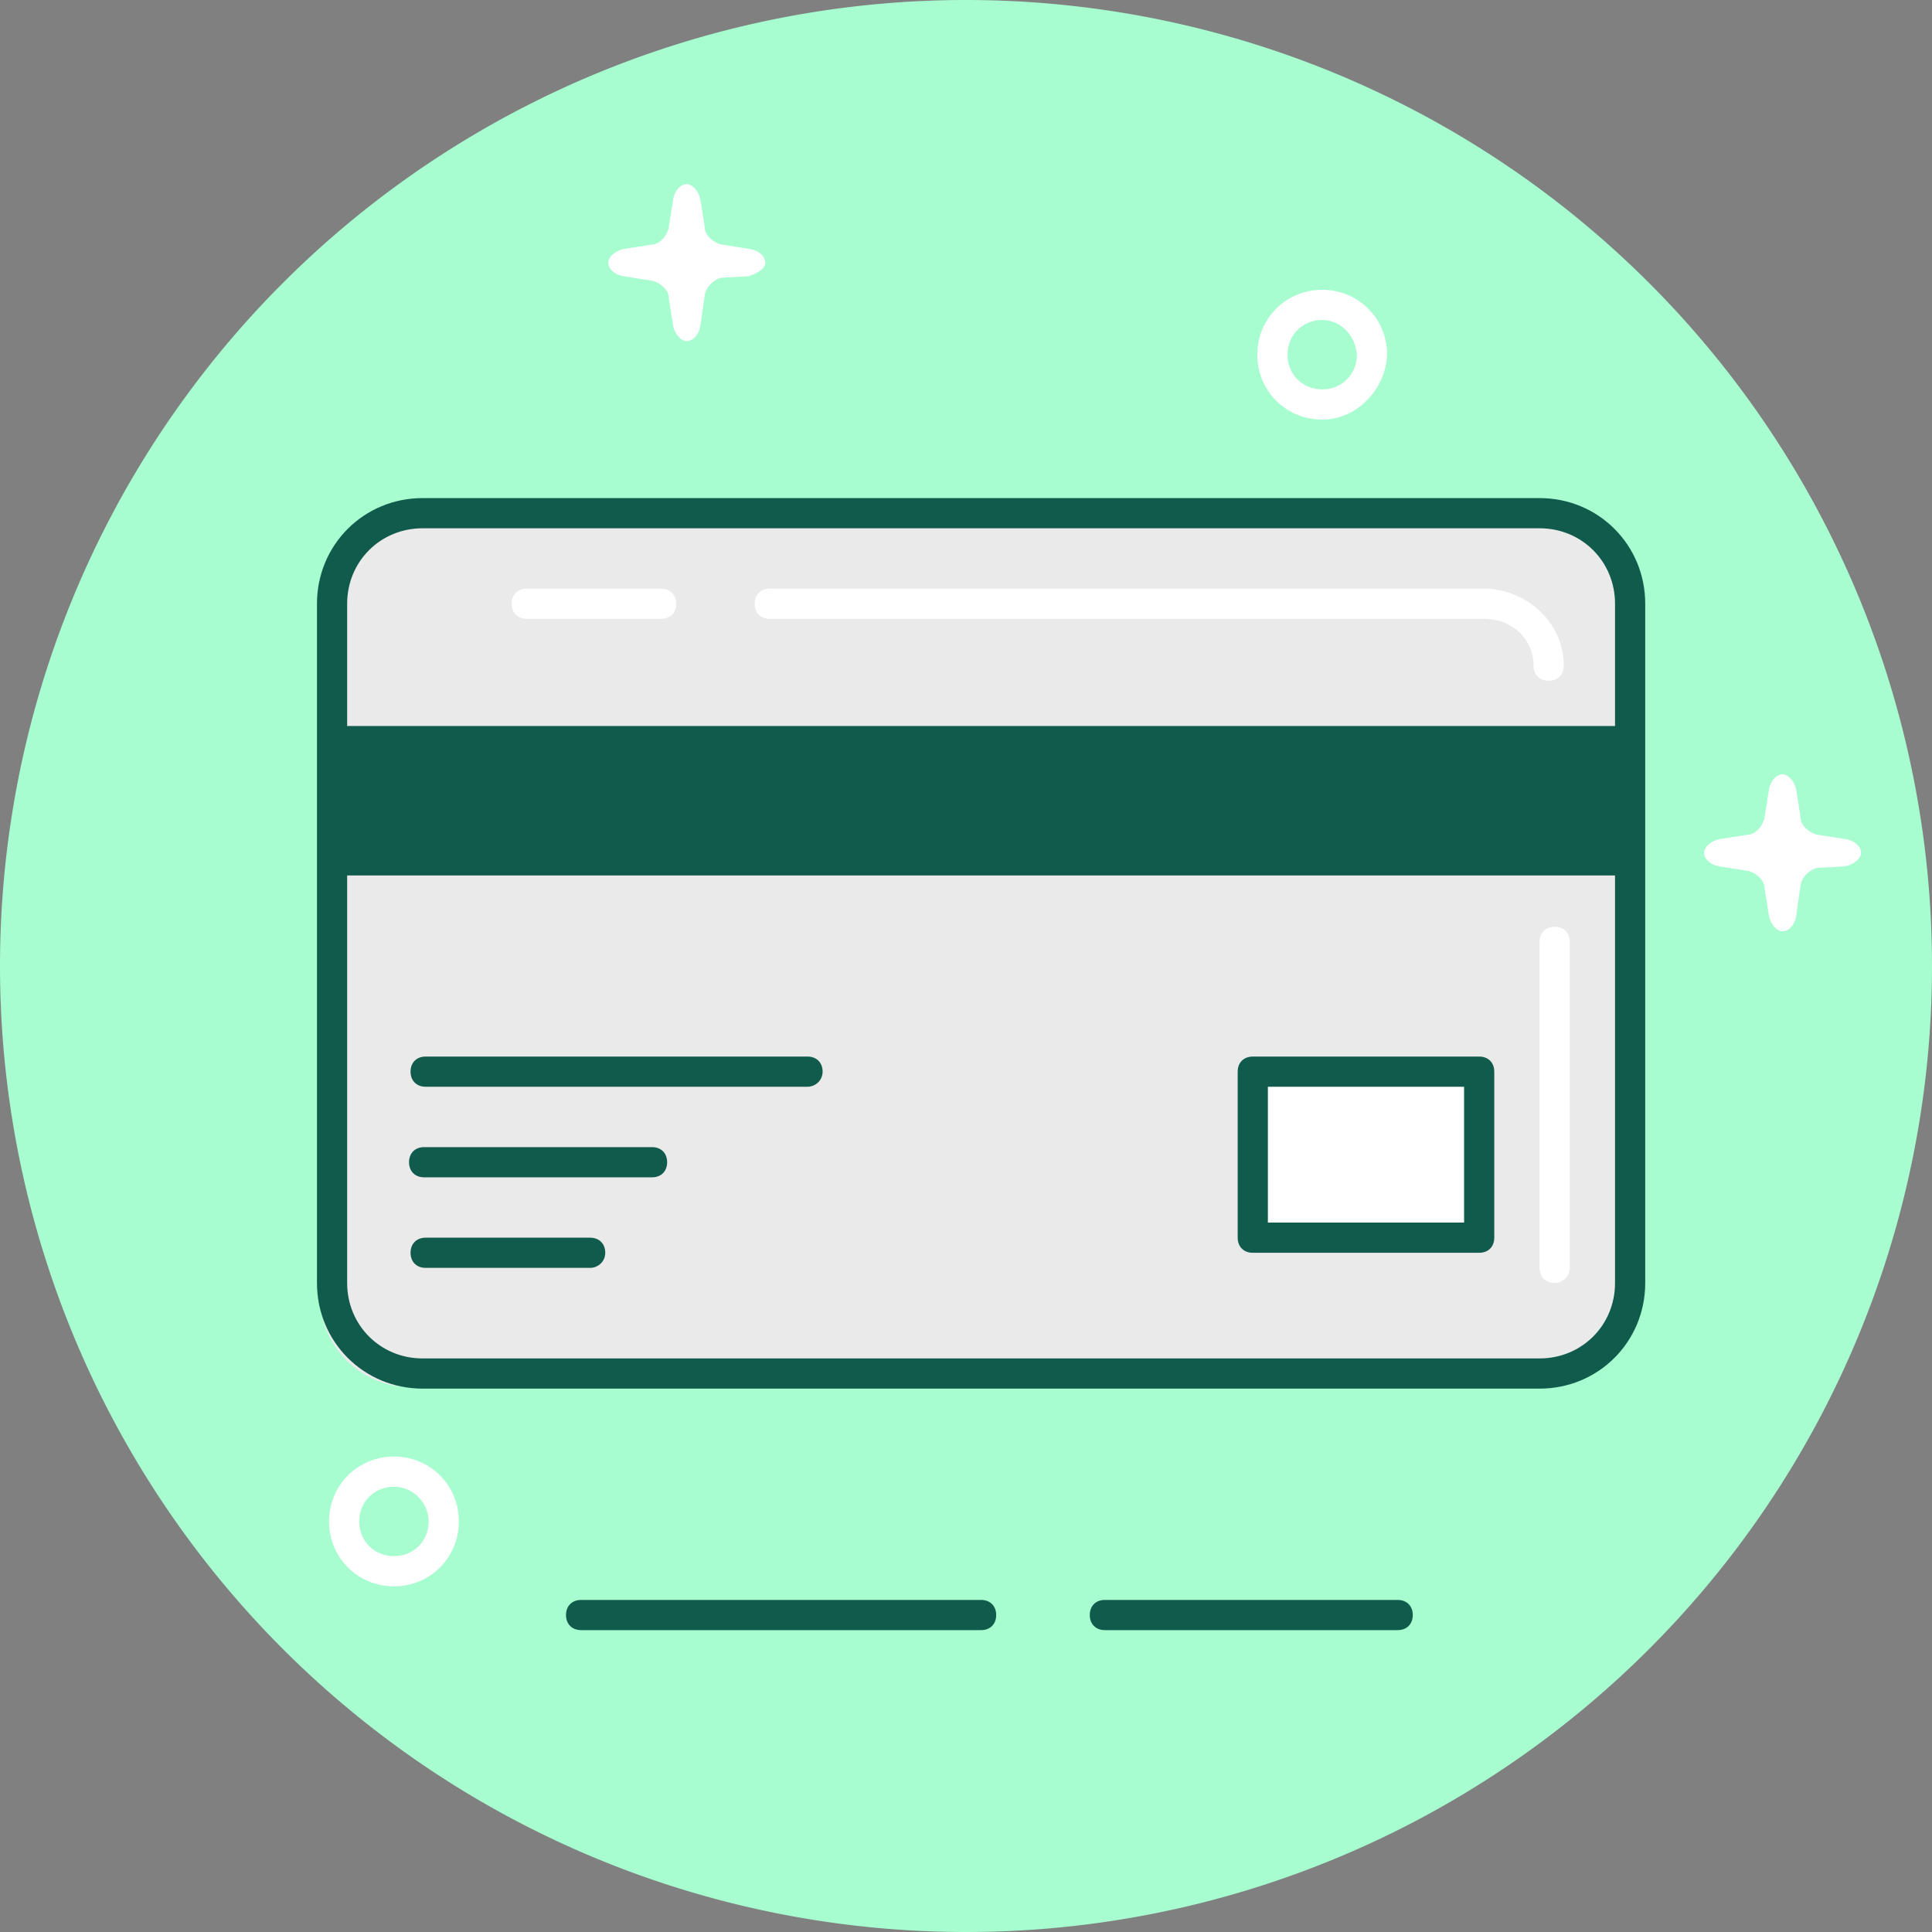 <?xml version="1.0" standalone="no"?><!DOCTYPE svg PUBLIC "-//W3C//DTD SVG 1.1//EN" "http://www.w3.org/Graphics/SVG/1.1/DTD/svg11.dtd"><svg class="icon" width="200px" height="200.00px" viewBox="0 0 1024 1024" version="1.1" xmlns="http://www.w3.org/2000/svg"><rect x="0" y="0" width="1024" height="1024" fill="#808080" stroke="none"/><path d="M512 512m-512 0a512 512 0 1 0 1024 0 512 512 0 1 0-1024 0Z" fill="#A7FCD0" /><path d="M405.6 139.2c0-3.2-3.2-6.4-8-7.2l-15.2-2.4c-4-0.8-8.8-4.8-8.8-8.8l-2.4-15.2c-0.8-4-4-8-7.2-8s-6.4 3.2-7.2 8l-2.4 15.2c-0.8 4-4.8 8.8-8.8 8.8l-15.2 2.4c-4 0.8-8 4-8 7.2s3.2 6.4 8 7.2l15.2 2.4c4 0.8 8.8 4.8 8.8 8.8l2.4 15.2c0.8 4 4 8 7.2 8s6.4-3.2 7.2-8l2.4-16.8c0.8-4 4.8-8 8.8-8.8l14.4-0.8c4.8-1.6 8.8-4 8.8-7.2zM986.4 452c0-3.2-3.2-6.4-8-7.2l-15.2-2.4c-4-0.8-8.8-4.8-8.8-8.8l-2.4-15.2c-0.8-4-4-8-7.2-8s-6.4 3.2-7.2 8l-2.4 15.2c-0.8 4-4.8 8.8-8.8 8.8l-15.2 2.4c-4 0.8-8 4-8 7.2s3.2 6.4 8 7.2l15.2 2.4c4 0.8 8.8 4.8 8.8 8.8l2.4 15.2c0.8 4 4 8 7.2 8s6.4-3.2 7.2-8l2.4-16.8c0.8-4 4.8-8 8.8-8.8l14.4-0.8c4.8-0.8 8.8-4 8.8-7.2zM700.8 222.4c-19.2 0-34.4-15.2-34.4-34.4s15.2-34.4 34.4-34.4 34.4 15.2 34.4 34.4c-0.8 18.4-16 34.4-34.4 34.4z m0-52.8c-10.4 0-18.4 8-18.4 18.4 0 10.4 8 18.4 18.4 18.4 10.4 0 18.4-8 18.4-18.4-0.8-10.4-8.8-18.4-18.4-18.4zM208.8 840.8c-19.2 0-34.4-15.2-34.4-34.4s15.2-34.4 34.4-34.4 34.4 15.2 34.4 34.4-15.2 34.4-34.4 34.4z m0-52.8c-10.4 0-18.4 8-18.4 18.4 0 10.4 8 18.4 18.4 18.4 10.4 0 18.4-8 18.4-18.4 0-9.6-8-18.4-18.4-18.4z" fill="#FFFFFF" /><path d="M860.8 687.2c0 26.4-21.6 48-48 48H217.6c-26.4 0-48-21.6-48-48V324.8c0-26.4 21.6-48 48-48h595.2c26.4 0 48 21.6 48 48v362.4z" fill="#EAEAEA" /><path d="M168.8 384.8h691.2V464H168.8z" fill="#105B4C" /><path d="M657.6 564.8h120v88h-120z" fill="#FFFFFF" /><path d="M428 576H225.6c-4.8 0-8-3.2-8-8s3.2-8 8-8h202.4c4.8 0 8 3.2 8 8s-4 8-8 8zM345.6 624H224.8c-4.8 0-8-3.2-8-8s3.2-8 8-8h120.8c4.8 0 8 3.2 8 8s-3.2 8-8 8zM312.8 672H225.6c-4.8 0-8-3.2-8-8s3.2-8 8-8h87.2c4.8 0 8 3.2 8 8s-4 8-8 8zM520 864H308c-4.8 0-8-3.2-8-8s3.2-8 8-8H520c4.8 0 8 3.2 8 8s-3.2 8-8 8zM740.8 864H585.6c-4.8 0-8-3.2-8-8s3.2-8 8-8h155.2c4.8 0 8 3.2 8 8s-3.2 8-8 8z" fill="#105B4C" /><path d="M816 736H224c-31.2 0-56-24.8-56-56V320c0-31.2 24.8-56 56-56h592c31.2 0 56 24.8 56 56v360c0 31.2-24.8 56-56 56zM224 280c-22.4 0-40 17.6-40 40v360c0 22.4 17.6 40 40 40h592c22.4 0 40-17.6 40-40V320c0-22.4-17.6-40-40-40H224z" fill="#105B4C" /><path d="M824 680c-4.8 0-8-3.2-8-8V499.2c0-4.8 3.2-8 8-8s8 3.2 8 8V672c0 4-3.2 8-8 8zM820.8 360.8c-4.8 0-8-3.2-8-8 0-13.6-10.4-24-24.8-24.8H408c-4.8 0-8-3.2-8-8s3.2-8 8-8h380.8c22.4 1.6 40 19.2 40 40.8 0 4.8-3.2 8-8 8zM350.4 328h-71.2c-4.8 0-8-3.2-8-8s3.2-8 8-8h71.2c4.8 0 8 3.2 8 8s-3.2 8-8 8z" fill="#FFFFFF" /><path d="M784 664H664c-4.8 0-8-3.2-8-8V568c0-4.8 3.2-8 8-8h120c4.8 0 8 3.2 8 8v88c0 4.8-3.2 8-8 8z m-112-16h104v-72H672v72z" fill="#105B4C" /></svg>